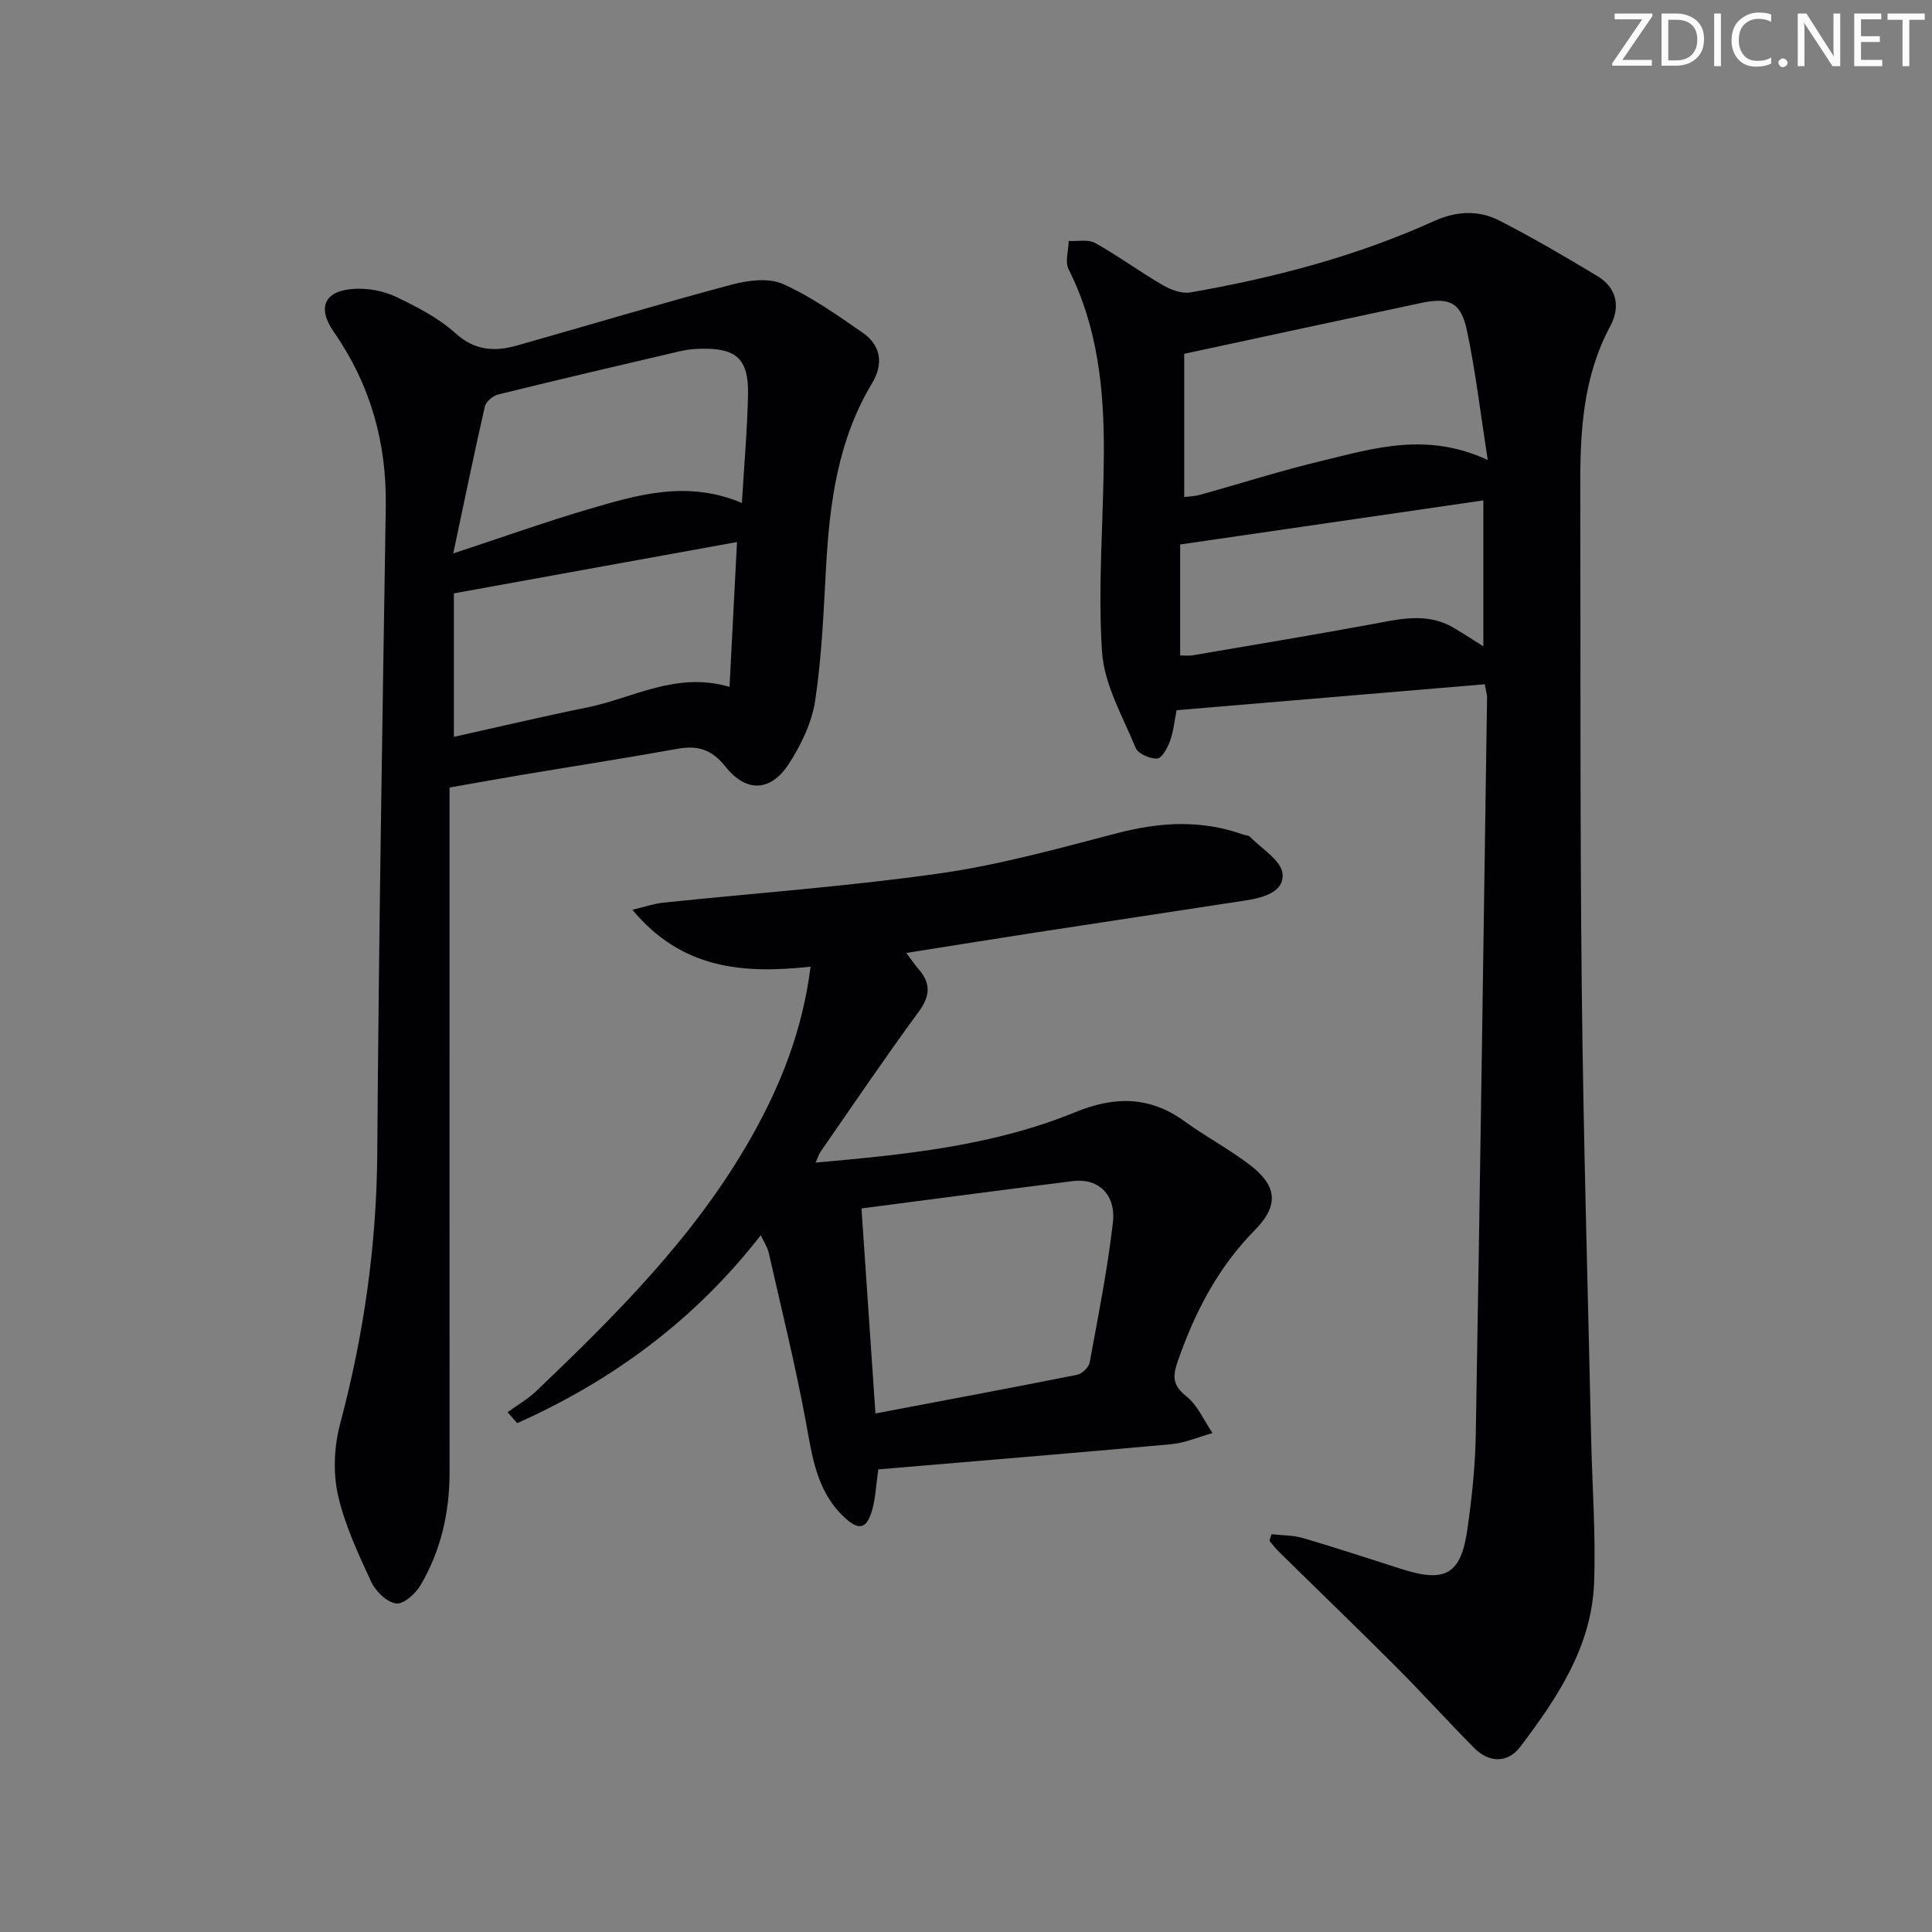 <svg enable-background="new 0 0 400 400" viewBox="0 0 400 400" xmlns="http://www.w3.org/2000/svg"><rect x="0" y="0" width="400" height="400" fill="#808080" stroke="none"/><g fill="#fafbfa"><path d="m342.2 3.2-6.3 9.2h6.1v1.2h-8.2v-.5l6.2-9.1h-5.7v-1.2h7.8v.4z"/><path d="m344 13.7v-10.9h3.1c1.6 0 3 .5 4.1 1.4 1.1 1 1.6 2.2 1.6 3.9s-.5 3-1.6 4-2.5 1.5-4.2 1.5h-3zm1.4-9.6v8.4h1.6c1.4 0 2.5-.4 3.2-1.1.8-.8 1.2-1.8 1.2-3.2s-.4-2.4-1.2-3.1-1.8-1-3.1-1z"/><path d="m356.3 2.8v10.9h-1.4v-10.9z"/><path d="m366.6 13.2c-.8.4-1.8.6-3 .6-1.6 0-2.8-.5-3.7-1.5s-1.4-2.3-1.4-3.9c0-1.7.5-3.2 1.6-4.2s2.4-1.6 4-1.6c1 0 1.9.1 2.6.4v1.5c-.8-.4-1.6-.6-2.6-.6-1.2 0-2.2.4-3 1.2s-1.1 1.9-1.1 3.3c0 1.3.4 2.3 1.1 3.1s1.6 1.1 2.8 1.1c1.1 0 2-.2 2.8-.7v1.3z"/><path d="m368.2 13c0-.3.1-.5.3-.6.2-.2.4-.3.6-.3.3 0 .5.1.7.3s.3.4.3.6-.1.5-.3.6c-.2.2-.4.3-.7.3s-.5-.1-.6-.3c-.2-.2-.3-.4-.3-.6z"/><path d="m381.1 13.7h-1.7l-5.5-8.4c-.2-.2-.3-.5-.4-.7 0 .2.1.8.1 1.5v7.6h-1.4v-10.9h1.8l5.3 8.3c.3.4.4.6.4.8 0-.3-.1-.8-.1-1.6v-7.5h1.4v10.9z"/><path d="m389.7 13.7h-5.8v-10.9h5.6v1.2h-4.2v3.5h3.9v1.2h-3.9v3.7h4.4z"/><path d="m398.4 4.1h-3.1v9.6h-1.4v-9.6h-3.1v-1.3h7.7v1.3z"/></g><path d="m263.26 317.64c2.2.25 4.49.2 6.59.82 6.85 2.01 13.62 4.26 20.42 6.42 9.04 2.88 12.24 1.04 13.56-8.4.9-6.4 1.6-12.88 1.71-19.33.88-50.93 1.59-101.87 2.34-152.8.01-.48-.16-.96-.48-2.68-21.15 1.78-42.38 3.57-63.8 5.37-.46 2.31-.65 4.44-1.36 6.38-.52 1.42-1.67 3.56-2.65 3.62-1.49.09-3.96-.97-4.46-2.19-2.7-6.53-6.53-13.15-6.97-19.94-.89-13.56.31-27.25.38-40.88.07-13.2-1.2-26.18-7.3-38.28-.78-1.55-.02-3.89.03-5.86 1.85.11 4.03-.39 5.49.43 4.77 2.66 9.2 5.94 13.92 8.68 1.68.98 3.97 1.85 5.77 1.54 17.37-3.02 34.36-7.48 50.48-14.78 4.56-2.06 9.14-2.31 13.44-.12 6.93 3.54 13.67 7.49 20.34 11.51 4.09 2.47 4.81 6.42 2.66 10.42-5.58 10.37-6.22 21.57-6.19 32.94.08 34.82-.07 69.64.31 104.45.34 30.95 1.26 61.89 1.94 92.83.22 9.97.98 19.96.61 29.91-.49 13.22-7.64 23.86-15.3 33.97-2.58 3.4-6.44 3.36-9.58.18-5.49-5.56-10.74-11.36-16.26-16.89-8-8.01-16.16-15.86-24.23-23.8-.67-.66-1.24-1.43-1.85-2.15.14-.46.29-.92.44-1.37zm44.76-222.41c-1.52-9.76-2.52-18.39-4.32-26.86-1.23-5.79-3.67-6.88-9.51-5.64-16.04 3.41-32.08 6.88-49.01 10.52v29.65c.96-.12 2.11-.14 3.18-.43 8.47-2.35 16.86-5.04 25.4-7.08 10.76-2.59 21.6-6.01 34.26-.16zm-63.68 17.5v22.97c.97 0 1.78.11 2.54-.02 12.24-2.09 24.49-4.12 36.7-6.36 5.89-1.08 11.72-2.68 17.39.66 2.08 1.22 4.1 2.56 6.14 3.84 0-10.18 0-19.99 0-30.22-21.21 3.08-41.67 6.06-62.77 9.13z" fill="#010104"/><path d="m93.07 163.05v28.28c0 37.82-.01 75.64.01 113.46 0 8.31-1.78 16.2-5.98 23.36-1.04 1.78-3.57 4.05-5.09 3.83-1.93-.27-4.25-2.52-5.16-4.49-2.71-5.87-5.54-11.86-6.91-18.12-1.02-4.64-.74-10 .49-14.63 4.91-18.41 7.55-36.99 7.68-56.08.31-44.61 1.07-89.21 1.76-133.82.2-13.23-3.2-25.25-10.77-36.14-3.52-5.06-1.92-8.55 4.27-8.9 2.86-.16 6.05.43 8.63 1.66 4.33 2.06 8.77 4.36 12.29 7.53 4.04 3.64 8.14 3.85 12.77 2.54 14.82-4.2 29.58-8.64 44.47-12.61 3.35-.89 7.61-1.44 10.55-.13 5.85 2.6 11.2 6.41 16.51 10.08 3.87 2.68 4.35 6.52 1.93 10.53-7 11.65-8.74 24.57-9.48 37.79-.52 9.29-.88 18.64-2.26 27.82-.68 4.57-2.91 9.2-5.46 13.14-3.71 5.73-8.77 6.01-13.06.64-2.88-3.62-5.74-4.52-9.99-3.76-10.78 1.94-21.61 3.62-32.41 5.43-4.7.79-9.36 1.64-14.79 2.59zm60.53-58.92c.47-7.93 1.13-15.21 1.27-22.5.13-7.29-2.38-9.55-9.6-9.43-1.49.02-3.01.17-4.46.51-12.58 2.93-25.15 5.88-37.69 8.97-1.07.27-2.5 1.45-2.73 2.45-2.23 9.76-4.24 19.56-6.55 30.45 10.33-3.4 19.05-6.52 27.92-9.13 10.19-2.99 20.48-6.11 31.84-1.32zm-1.01 8.09c-19.62 3.56-38.77 7.03-58.62 10.63v29.71c9.3-2.07 18.46-4.24 27.68-6.11 9.45-1.92 18.32-7.48 29.39-4.24.51-9.93 1-19.46 1.55-29.99z" fill="#010104"/><path d="m181.84 304.22c-.49 3.56-.59 5.74-1.11 7.81-1.18 4.71-2.9 5.1-6.31 1.73-5.46-5.39-6.28-12.44-7.6-19.52-2.17-11.71-5.04-23.28-7.67-34.9-.24-1.07-.91-2.05-1.64-3.6-13.73 17.64-30.75 30.11-50.43 38.91-.66-.76-1.33-1.52-1.99-2.27 2-1.45 4.19-2.7 5.96-4.39 16.63-15.89 32.9-32.1 44.39-52.35 6.17-10.87 10.72-22.3 12.38-35.5-13.9 1.51-26.64.56-36.89-11.78 2.72-.65 4.47-1.27 6.27-1.46 19.14-2 38.37-3.37 57.41-6.08 12.43-1.77 24.65-5.19 36.84-8.36 8.78-2.28 17.33-2.76 25.94.33.47.17 1.1.14 1.41.46 2.41 2.49 6.44 4.86 6.73 7.61.41 3.84-4.09 5.02-7.65 5.57-14.58 2.25-29.16 4.43-43.74 6.68-8.62 1.33-17.22 2.72-26.49 4.19 1.13 1.5 1.75 2.45 2.49 3.29 2.58 2.95 2.5 5.56.08 8.86-6.98 9.51-13.59 19.29-20.32 28.98-.35.5-.52 1.13-1.03 2.27 18.67-1.65 36.76-3.47 53.79-10.45 8.06-3.3 15.34-3.34 22.55 1.88 4.3 3.11 9.03 5.65 13.27 8.83 5.94 4.44 6.46 8.5 1.3 13.74-7.68 7.8-12.46 17.09-15.99 27.28-1.06 3.07-.96 4.89 1.83 7.11 2.34 1.86 3.66 5.02 5.42 7.61-2.85.79-5.67 2.04-8.57 2.31-20.14 1.84-40.31 3.48-60.63 5.21zm-.59-11.58c14.46-2.74 28.13-5.29 41.77-8.01 1.02-.2 2.4-1.54 2.58-2.53 1.77-9.62 3.69-19.24 4.81-28.94.68-5.88-3.06-9.29-8.27-8.63-14.69 1.84-29.37 3.79-43.78 5.66.94 13.82 1.87 27.53 2.89 42.45z" fill="#010104"/></svg>